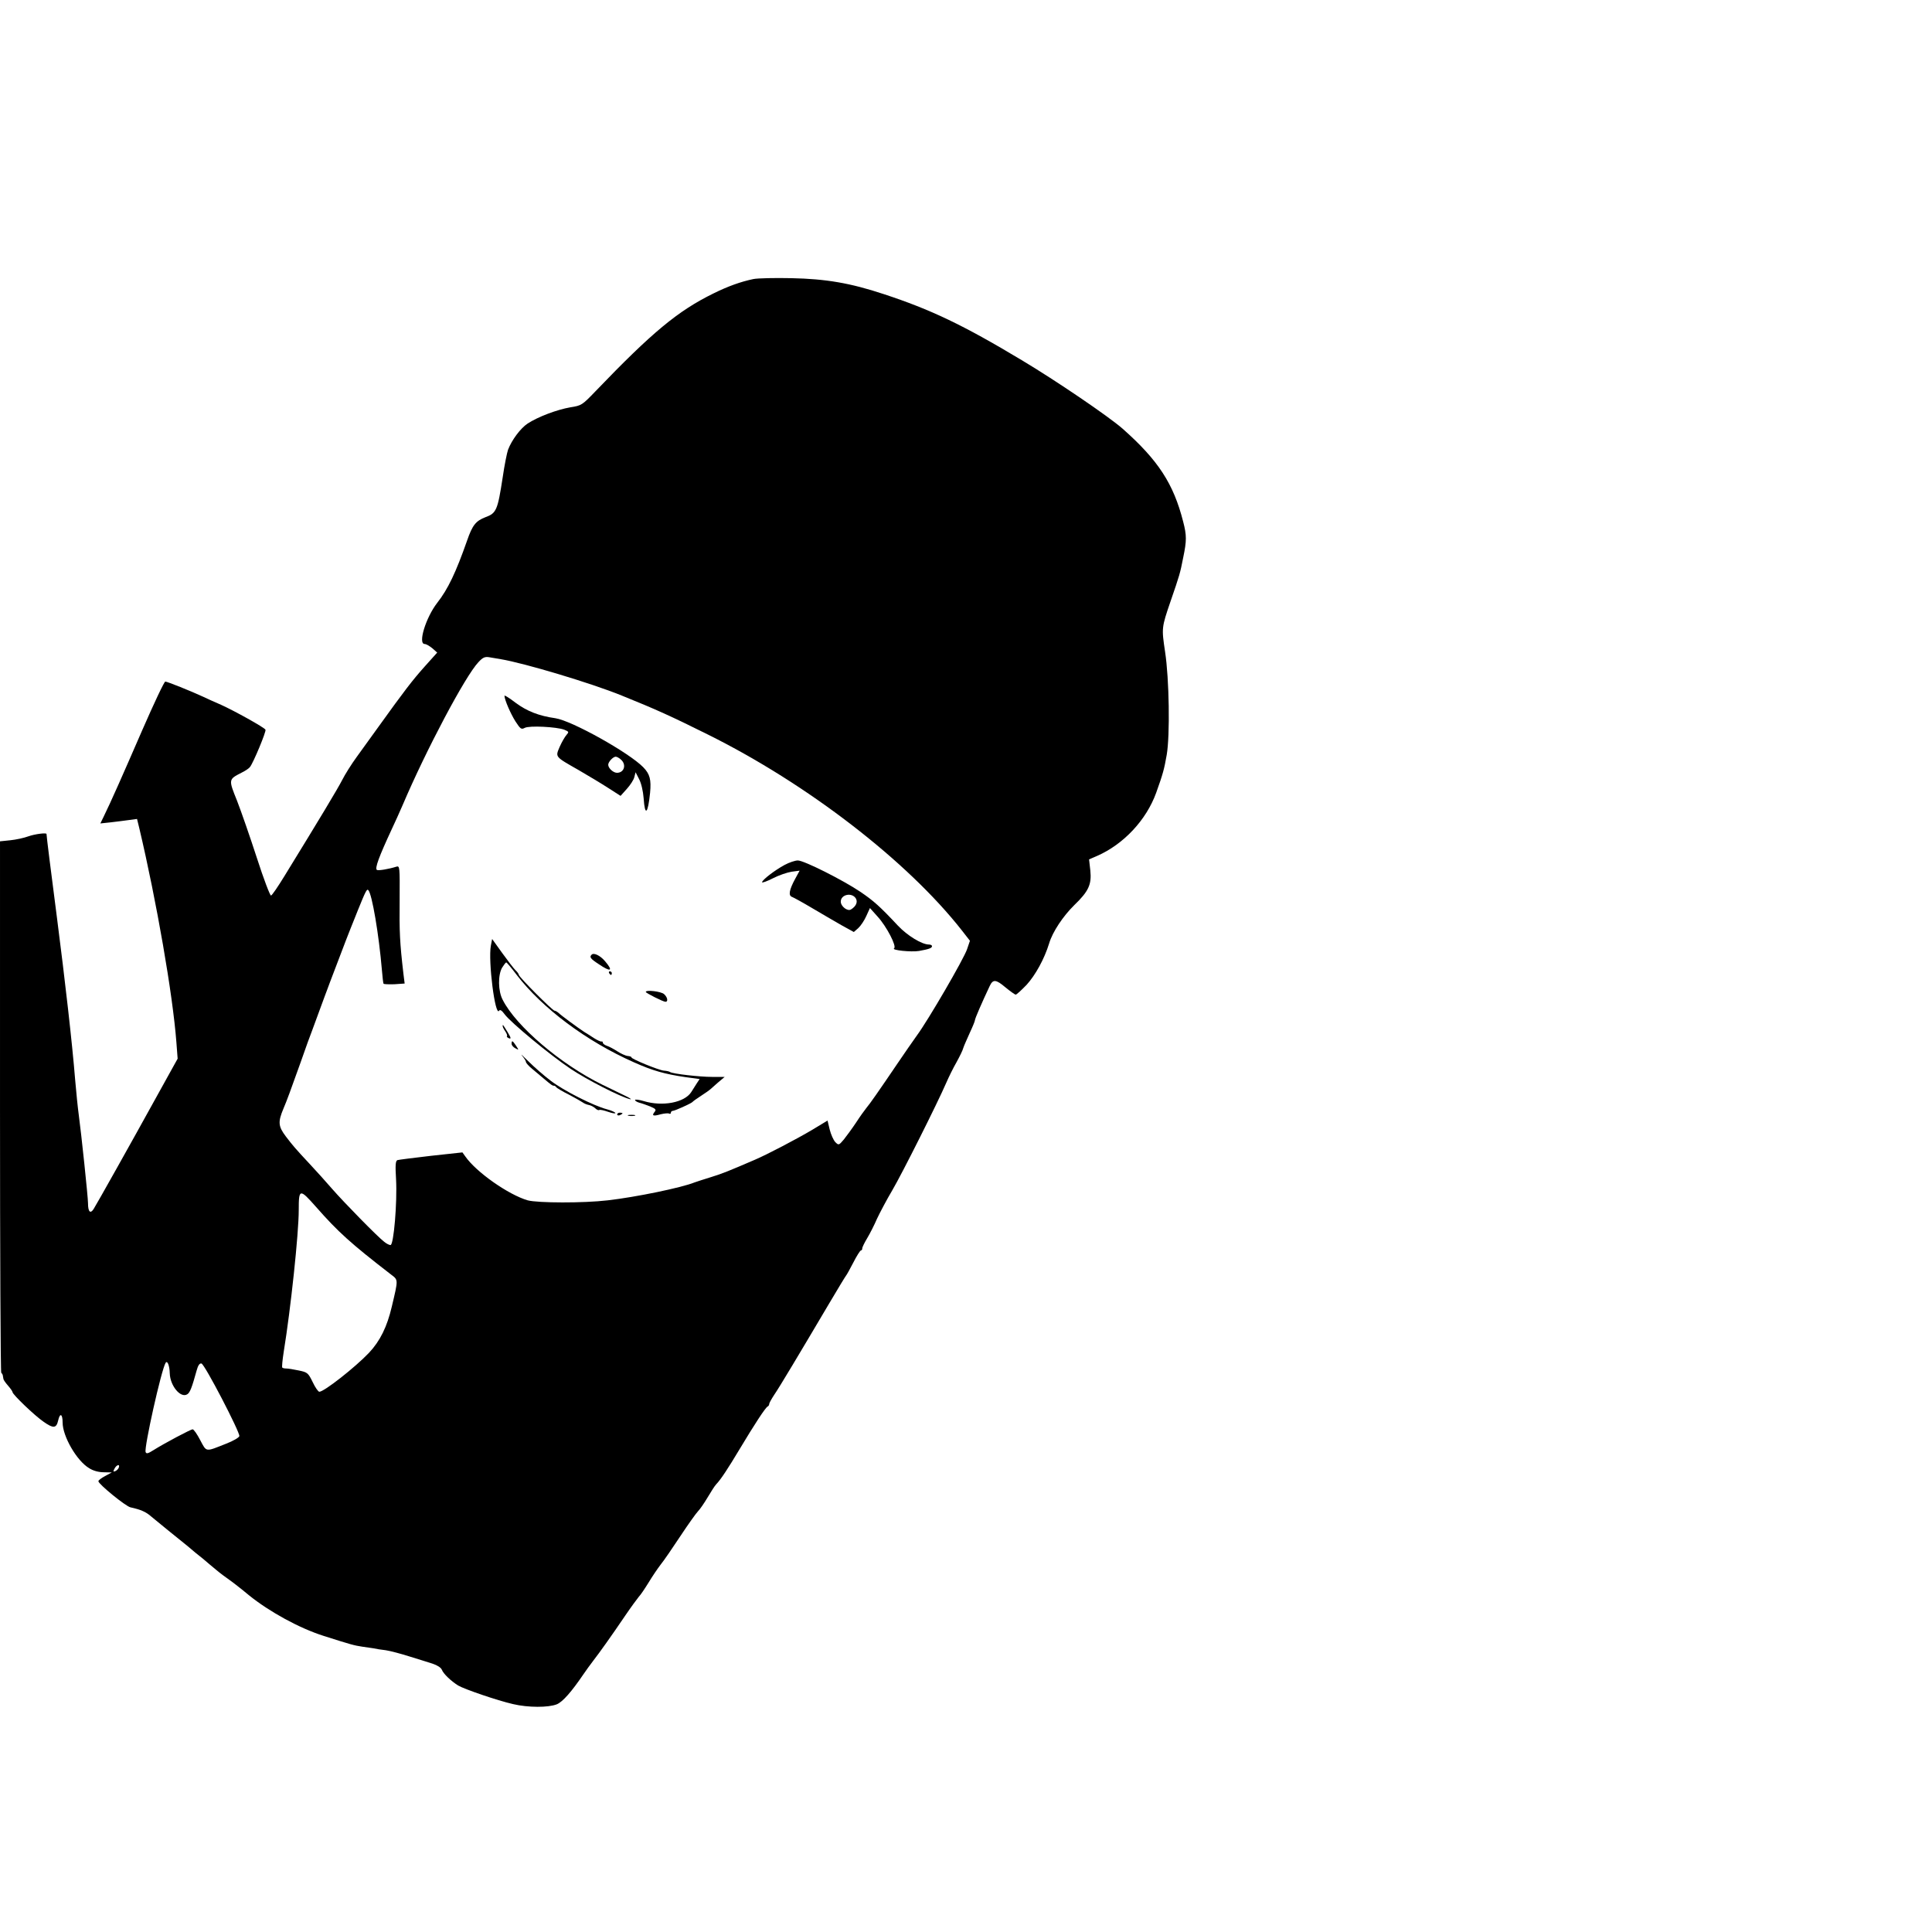 <?xml version="1.0" standalone="no"?>
<!DOCTYPE svg PUBLIC "-//W3C//DTD SVG 20010904//EN"
 "http://www.w3.org/TR/2001/REC-SVG-20010904/DTD/svg10.dtd">
<svg version="1.0" xmlns="http://www.w3.org/2000/svg"
 width="1080pt" height="1080pt" viewBox="0 0 1080 1080"
 preserveAspectRatio="xMidYMid meet">

<g transform="translate(0,1080) scale(0.1,-0.1)"
fill="#000000" stroke="none">
<path d="M4211 9240 c-71 -15 -141 -40 -222 -80 -200 -98 -344 -218 -660 -547
-75 -78 -78 -80 -141 -90 -75 -13 -181 -53 -239 -91 -39 -26 -88 -91 -109
-146 -6 -17 -20 -86 -30 -155 -28 -182 -35 -200 -96 -222 -54 -21 -73 -44
-103 -131 -62 -177 -107 -272 -167 -348 -64 -83 -109 -230 -70 -230 8 0 27
-11 43 -24 l27 -24 -70 -78 c-68 -76 -114 -136 -257 -335 -37 -52 -92 -128
-122 -169 -30 -41 -67 -100 -82 -130 -25 -49 -126 -217 -324 -539 -35 -57 -68
-106 -74 -107 -5 -2 -41 92 -79 210 -38 117 -88 261 -111 320 -48 119 -48 119
24 156 21 10 42 24 48 32 18 21 93 201 87 209 -7 13 -173 105 -248 139 -39 17
-84 37 -100 45 -69 32 -201 85 -212 85 -6 0 -64 -123 -129 -272 -113 -260
-173 -396 -215 -482 l-19 -39 57 6 c31 4 77 9 103 13 l45 6 13 -53 c96 -406
187 -930 207 -1195 l7 -92 -118 -213 c-145 -263 -332 -596 -352 -628 -18 -28
-31 -15 -31 33 0 34 -38 394 -52 496 -5 36 -14 124 -20 195 -16 201 -57 559
-101 900 -33 255 -59 460 -59 473 0 8 -64 0 -101 -13 -24 -9 -70 -19 -101 -22
l-58 -6 0 -1482 c0 -815 3 -1485 7 -1489 5 -4 9 -12 9 -17 1 -5 2 -13 3 -17 0
-5 12 -22 26 -38 14 -16 25 -32 25 -36 0 -13 124 -132 174 -166 54 -38 71 -37
81 7 10 45 25 38 25 -11 0 -77 79 -214 148 -255 23 -15 54 -23 82 -23 l45 -1
-37 -20 c-21 -11 -38 -24 -38 -29 0 -16 152 -140 179 -146 59 -13 88 -26 117
-52 18 -15 60 -49 94 -77 34 -27 83 -67 109 -88 25 -22 63 -53 85 -70 21 -18
54 -46 75 -63 20 -17 52 -41 71 -54 19 -13 69 -52 111 -87 115 -93 283 -185
419 -228 154 -49 169 -53 215 -60 23 -3 50 -7 62 -9 12 -3 43 -8 70 -11 26 -4
86 -20 133 -35 47 -14 105 -33 128 -40 27 -9 47 -22 52 -34 9 -23 51 -63 91
-88 33 -20 219 -84 307 -104 84 -20 198 -20 245 -1 33 14 82 70 148 167 14 21
39 55 55 76 35 45 102 139 180 254 32 47 66 93 75 104 10 10 34 46 55 80 20
33 51 79 68 101 18 22 67 94 110 159 43 65 88 128 98 138 11 11 35 46 54 78
19 32 40 65 47 72 27 28 66 88 132 198 81 135 145 234 157 238 4 2 8 8 8 14 0
5 13 28 28 51 29 42 140 228 308 512 49 83 91 152 94 155 3 3 21 35 40 72 19
37 38 68 43 68 4 0 7 5 7 11 0 7 13 33 28 58 15 25 40 74 55 109 16 34 54 106
86 160 54 92 251 484 302 602 13 30 38 81 56 112 17 31 35 67 38 80 4 13 21
50 36 84 16 34 29 66 29 71 0 9 40 101 83 192 18 38 35 36 87 -8 27 -22 53
-41 58 -41 5 0 32 25 61 55 49 54 99 144 126 232 19 64 78 152 140 213 81 78
98 116 90 194 l-7 62 44 19 c149 65 276 201 331 353 38 106 45 132 59 212 19
110 14 426 -9 576 -20 134 -20 135 31 284 50 145 53 155 70 242 20 96 20 125
0 202 -54 212 -139 343 -339 520 -79 69 -373 269 -564 383 -328 197 -509 283
-771 369 -187 62 -324 85 -515 89 -93 2 -190 0 -214 -5z m-1411 -2125 c131
-22 503 -133 675 -203 191 -77 277 -116 482 -218 556 -276 1115 -707 1419
-1094 l46 -59 -16 -47 c-18 -54 -218 -398 -281 -483 -22 -31 -71 -101 -108
-156 -103 -152 -156 -228 -175 -250 -9 -11 -35 -47 -57 -81 -22 -33 -53 -75
-68 -94 -28 -33 -29 -33 -48 -14 -10 11 -24 42 -31 70 l-12 50 -86 -52 c-86
-51 -252 -138 -320 -167 -146 -63 -183 -78 -245 -97 -38 -12 -80 -25 -93 -30
-71 -29 -327 -82 -485 -100 -136 -16 -391 -15 -447 0 -107 31 -289 158 -350
247 l-15 21 -175 -19 c-96 -11 -181 -22 -188 -24 -11 -4 -13 -27 -8 -108 7
-129 -13 -367 -31 -367 -7 0 -23 8 -35 18 -36 27 -226 221 -293 298 -33 38
-85 96 -116 129 -96 103 -100 109 -141 162 -43 57 -45 81 -13 157 20 47 38 97
95 256 28 80 57 161 65 180 12 32 33 89 71 193 8 20 20 54 28 75 8 20 33 87
56 147 23 61 50 131 61 158 10 26 29 71 40 100 43 106 50 120 58 111 21 -23
59 -248 76 -448 3 -38 7 -71 9 -75 2 -3 30 -4 61 -3 l57 4 -7 56 c-20 172 -23
234 -21 410 1 189 1 193 -19 187 -41 -13 -100 -23 -108 -18 -13 8 11 73 83
228 16 33 43 94 61 135 131 308 350 721 423 798 25 27 36 32 61 28 17 -3 46
-8 65 -11z m-1033 -3062 c123 -140 194 -204 418 -377 42 -32 42 -25 5 -181
-26 -111 -65 -191 -127 -257 -77 -81 -251 -218 -278 -218 -6 0 -23 24 -37 54
-25 51 -29 55 -78 65 -28 6 -59 11 -69 11 -10 0 -20 2 -23 5 -3 3 1 43 8 88
39 239 84 661 84 793 0 120 5 121 97 17z m-818 -930 c2 -70 61 -141 98 -117
15 9 26 38 52 132 8 30 17 42 27 40 18 -3 216 -385 212 -406 -2 -8 -34 -27
-73 -42 -119 -47 -109 -49 -146 20 -17 33 -36 60 -42 60 -11 0 -158 -78 -220
-117 -30 -19 -39 -21 -43 -10 -9 25 88 461 112 499 10 15 22 -17 23 -59z
m-285 -527 c-3 -8 -12 -17 -20 -20 -12 -4 -12 -2 -4 14 12 23 32 27 24 6z"/>
<path d="M2820 6911 c0 -22 34 -100 61 -143 28 -43 33 -47 52 -37 25 14 178 6
221 -10 27 -11 27 -13 13 -29 -9 -10 -26 -39 -38 -66 -25 -59 -29 -54 106
-131 55 -32 130 -77 167 -101 l67 -43 35 39 c20 22 39 52 42 66 l7 27 20 -39
c12 -23 22 -67 25 -106 7 -104 24 -89 36 30 7 74 -1 105 -38 143 -80 82 -399
260 -491 274 -93 13 -160 40 -222 86 -35 27 -63 44 -63 40z m652 -358 c31 -28
17 -73 -23 -73 -21 0 -49 26 -49 45 0 16 27 45 42 45 6 0 20 -7 30 -17z"/>
<path d="M4386 5965 c-54 -29 -126 -84 -126 -97 0 -4 27 5 60 22 33 17 80 33
105 37 l45 6 -24 -44 c-35 -64 -40 -96 -18 -103 10 -4 61 -32 113 -63 52 -31
125 -73 163 -95 l69 -38 25 22 c14 13 34 43 45 68 l20 44 43 -48 c51 -56 108
-167 92 -177 -17 -11 97 -22 139 -15 56 10 73 16 73 27 0 5 -8 9 -17 9 -40 0
-121 50 -173 105 -101 108 -137 140 -211 190 -98 66 -315 175 -349 175 -15 0
-48 -11 -74 -25z m398 -187 c12 -20 2 -44 -27 -62 -19 -12 -57 17 -57 44 0 40
62 53 84 18z"/>
<path d="M2744 5514 c-16 -86 24 -400 46 -364 5 8 15 2 31 -20 33 -45 254
-228 369 -305 91 -61 277 -156 330 -169 14 -4 5 4 -20 16 -25 12 -85 41 -134
65 -232 114 -481 326 -556 474 -26 49 -27 139 -3 180 10 16 20 29 23 29 3 0
29 -31 57 -68 144 -188 391 -373 658 -491 103 -46 170 -65 285 -82 l81 -11
-16 -24 c-8 -13 -22 -35 -31 -49 -38 -59 -161 -82 -266 -50 -27 8 -48 10 -48
6 0 -5 10 -11 23 -15 13 -3 40 -13 61 -21 31 -13 36 -18 25 -31 -17 -21 -8
-25 34 -13 21 5 42 7 47 4 6 -3 10 -1 10 4 0 6 5 11 10 11 12 0 102 41 110 49
3 4 25 20 50 36 25 16 47 32 50 35 3 3 22 20 43 38 l38 32 -70 0 c-71 0 -218
17 -235 27 -5 4 -21 7 -35 8 -30 3 -181 65 -181 74 0 4 -10 7 -21 8 -12 1 -38
13 -58 26 -20 13 -46 27 -59 31 -12 4 -22 12 -22 17 0 5 -3 8 -7 7 -5 -2 -24
7 -43 19 -19 13 -44 28 -55 35 -31 20 -129 92 -143 106 -7 6 -17 12 -22 12
-11 0 -200 189 -200 201 0 4 -8 16 -19 26 -10 10 -43 53 -74 96 l-56 78 -7
-37z"/>
<path d="M3307 5463 c-13 -13 -7 -22 39 -52 69 -47 84 -40 36 16 -27 32 -63
49 -75 36z"/>
<path d="M3405 5360 c3 -5 8 -10 11 -10 2 0 4 5 4 10 0 6 -5 10 -11 10 -5 0
-7 -4 -4 -10z"/>
<path d="M3610 5255 c0 -6 97 -55 110 -55 16 0 12 25 -8 43 -17 15 -102 25
-102 12z"/>
<path d="M2810 5064 c0 -5 7 -19 15 -30 8 -12 12 -24 9 -26 -3 -3 2 -8 11 -12
13 -5 12 2 -6 32 -28 46 -29 47 -29 36z"/>
<path d="M2860 4965 c0 -8 9 -19 21 -25 20 -11 20 -11 4 14 -20 30 -25 32 -25
11z"/>
<path d="M2918 4899 c12 -14 22 -30 22 -35 0 -6 16 -24 36 -40 19 -16 47 -39
62 -52 45 -38 51 -42 58 -41 4 0 10 -3 13 -8 3 -5 35 -24 71 -42 36 -19 71
-39 78 -44 8 -6 23 -12 34 -14 11 -2 26 -10 35 -18 8 -8 18 -13 23 -10 4 3 26
-2 49 -10 23 -8 41 -11 41 -7 0 4 -21 14 -47 21 -76 20 -242 104 -315 160 -37
28 -93 77 -125 109 -31 31 -47 45 -35 31z"/>
<path d="M3450 4570 c0 -5 7 -7 15 -4 8 4 15 8 15 10 0 2 -7 4 -15 4 -8 0 -15
-4 -15 -10z"/>
<path d="M3513 4563 c9 -2 25 -2 35 0 9 3 1 5 -18 5 -19 0 -27 -2 -17 -5z"/>
</g>
</svg>
